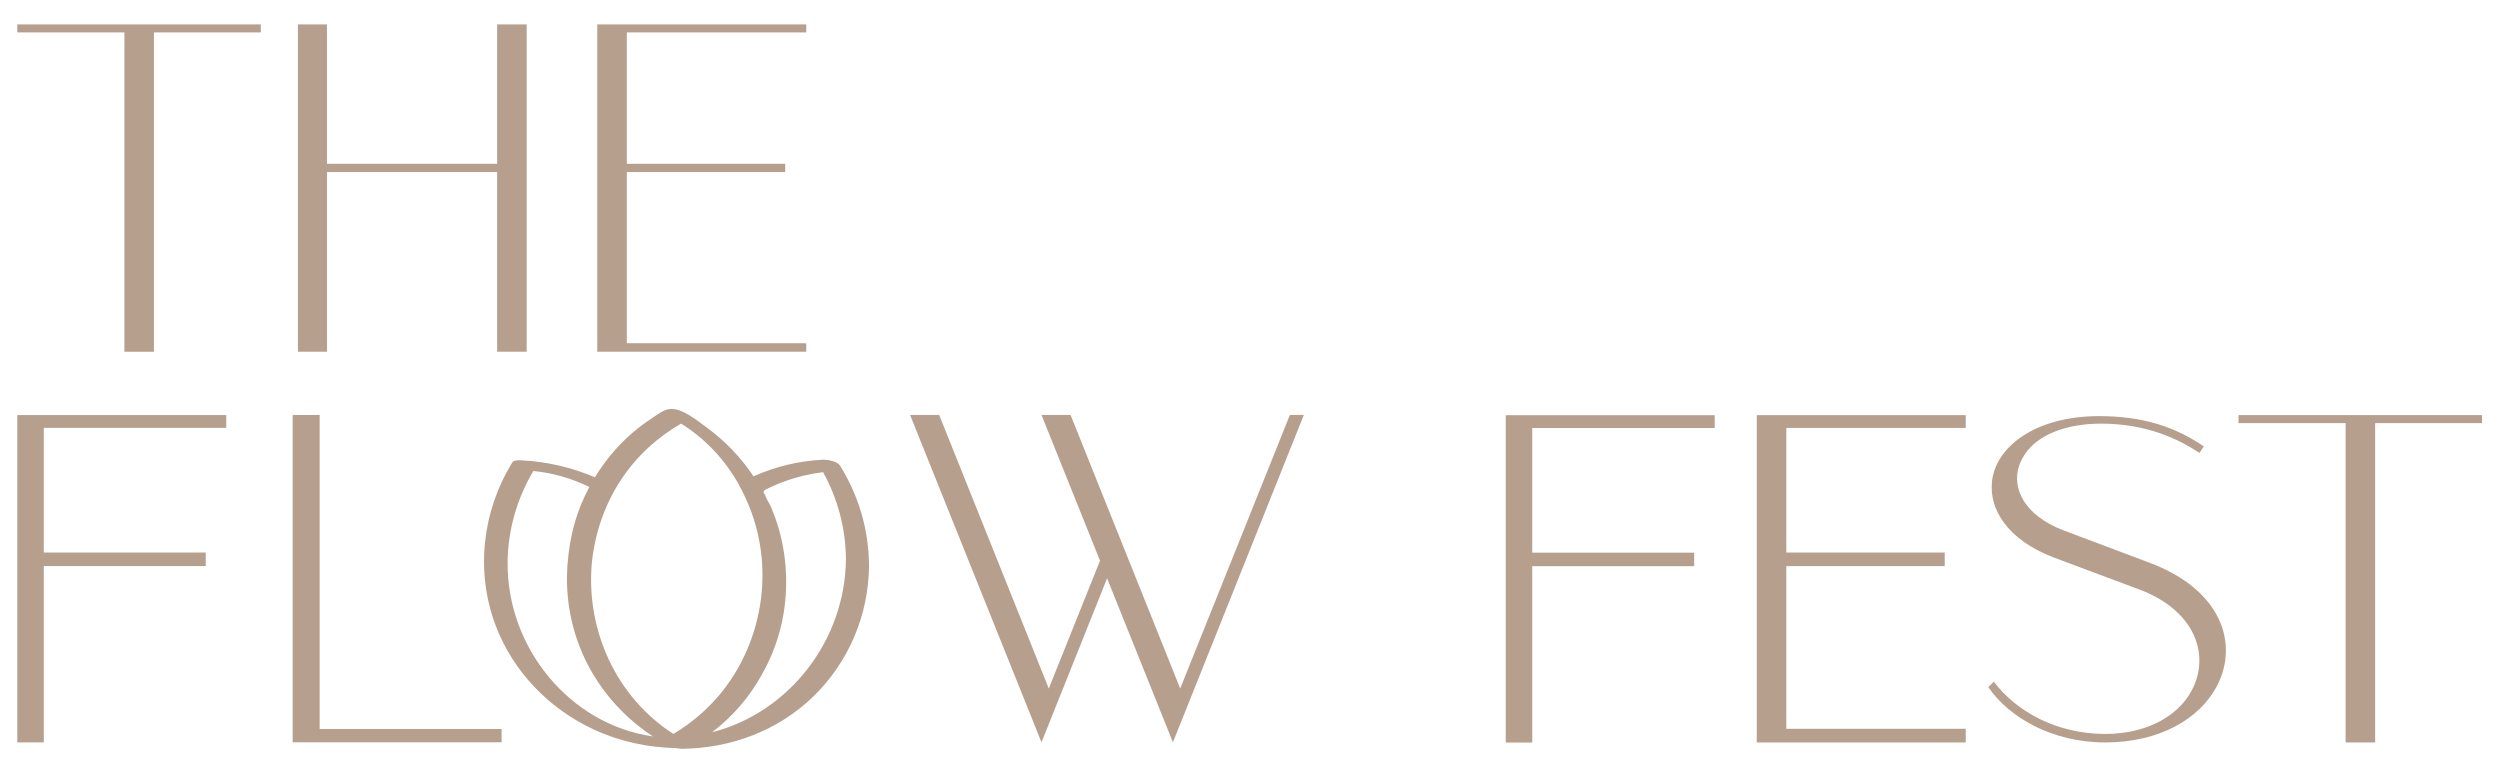 <svg style="max-height: 500px" version="1.1" id="svg1" viewBox="453.622 637.593 532.892 166.961" xmlns:xlink="http://www.w3.org/1999/xlink" xmlns="http://www.w3.org/2000/svg" width="532.892" height="166.961">
  <defs id="defs1">
    
    <clipPath clipPathUnits="userSpaceOnUse" id="clipPath8">
      <path d="M 0,1080 H 1080 V 0 H 0 Z" transform="translate(-454.043,-484.738)" id="path8"/>
    </clipPath>
    <clipPath clipPathUnits="userSpaceOnUse" id="clipPath10">
      <path d="M 0,1080 H 1080 V 0 H 0 Z" transform="translate(-621.069,-535.441)" id="path10"/>
    </clipPath>
    <clipPath clipPathUnits="userSpaceOnUse" id="clipPath12">
      <path d="M 0,1080 H 1080 V 0 H 0 Z" transform="translate(-675.803,-535.282)" id="path12"/>
    </clipPath>
    <clipPath clipPathUnits="userSpaceOnUse" id="clipPath14">
      <path d="M 0,1080 H 1080 V 0 H 0 Z" transform="translate(-698.081,-534.161)" id="path14"/>
    </clipPath>
    <clipPath clipPathUnits="userSpaceOnUse" id="clipPath16">
      <path d="M 0,1080 H 1080 V 0 H 0 Z" transform="translate(-580.938,-483.1)" id="path16"/>
    </clipPath>
  </defs>
  
    
  
  <g id="layer-MC0">
    <path id="path1" d="M 0,0 V 1.28 H 38.937 V 0 H 21.85 v -51.061 h -4.722 l 0,51.061 z" style="fill:#b69f8d;fill-opacity:1;fill-rule:nonzero;stroke:none" transform="matrix(1.333,0,0,-1.333,457.31,644.502)"/>
    <path id="path2" d="M 0,0 H 4.642 V -22.291 H 31.854 V 0 h 4.722 v -52.341 h -4.722 v 28.732 H 4.642 V -52.341 H 0 Z" style="fill:#b69f8d;fill-opacity:1;fill-rule:nonzero;stroke:none" transform="matrix(1.333,0,0,-1.333,517.129,642.795)"/>
    <path id="path3" d="M 0,0 H 33.414 V -1.28 H 4.722 v -21.011 h 25.33 v -1.318 H 4.722 v -27.373 h 28.692 v -1.359 H 0 Z" style="fill:#b69f8d;fill-opacity:1;fill-rule:nonzero;stroke:none" transform="matrix(1.333,0,0,-1.333,580.939,642.795)"/>
    <path id="path4" d="m 0,0 h 4.238 v 28.195 h 25.89 v 2.167 H 4.238 v 19.93 h 29.174 v 2.049 H 0 Z" style="fill:#b69f8d;fill-opacity:1;fill-rule:nonzero;stroke:none" transform="matrix(1.333,0,0,-1.333,457.31,795.836)"/>
    <path id="path5" d="m 0,0 h -4.317 v -52.341 h 33.413 v 2.126 H 0 Z" style="fill:#b69f8d;fill-opacity:1;fill-rule:nonzero;stroke:none" transform="matrix(1.333,0,0,-1.333,521.756,726.048)"/>
    <path id="path6" d="m 0,0 -17.538,-43.746 -9.379,23.408 -1.129,2.806 L -35.07,0 h -4.65 l 9.361,-23.306 -8.195,-20.44 L -56.08,0 h -4.651 l 21.011,-52.343 10.49,26.219 10.527,-26.219 L 2.229,0 Z" style="fill:#b69f8d;fill-opacity:1;fill-rule:nonzero;stroke:none" transform="matrix(1.333,0,0,-1.333,728.569,726.045)"/>
    <path id="path7" d="m 0,0 c 3.277,2.479 5.929,5.572 7.881,9.058 1.75,3.044 2.979,6.396 3.563,9.915 0.849,5.111 0.404,10.481 -1.348,15.36 -0.226,0.629 -0.474,1.25 -0.742,1.862 -0.24,0.545 -0.745,1.217 -0.863,1.792 -0.349,0.324 -0.309,0.606 0.119,0.844 0.317,0.158 0.637,0.311 0.959,0.457 0.643,0.292 1.297,0.561 1.96,0.806 2.026,0.748 4.108,1.238 6.235,1.499 2.353,-4.242 3.609,-9.012 3.652,-13.874 C 21.323,14.696 12.301,3.119 0,0 m -32.684,27.16 c 0.047,5.158 1.483,10.195 4.118,14.618 3.125,-0.3 6.13,-1.179 8.96,-2.552 -0.439,-0.824 -0.851,-1.663 -1.212,-2.522 -1.001,-2.387 -1.662,-4.881 -2.014,-7.411 -0.029,-0.187 -0.053,-0.375 -0.079,-0.563 -0.015,-0.122 -0.032,-0.244 -0.045,-0.367 -0.558,-4.495 -0.135,-9.103 1.359,-13.494 2.175,-6.396 6.534,-11.856 12.151,-15.533 -13.333,1.902 -23.362,14.231 -23.238,27.824 M -4.957,49.361 C -1.017,46.922 2.121,43.504 4.338,39.543 4.342,39.523 4.334,39.506 4.341,39.485 10.317,28.788 8.873,15.735 1.709,6.607 1.519,6.369 1.326,6.135 1.129,5.903 1.123,5.896 1.117,5.888 1.111,5.881 -0.937,3.478 -3.385,1.395 -6.167,-0.262 c -9.193,5.903 -13.914,16.549 -13.075,27.051 0.437,4.786 1.989,9.501 4.722,13.633 2.444,3.698 5.745,6.721 9.563,8.939 M 17.641,43.577 C 13.799,43.386 10.116,42.473 6.636,40.93 c -1.996,2.996 -4.524,5.656 -7.511,7.826 -1.477,1.073 -4.101,3.279 -6.056,2.91 -0.994,-0.188 -2.046,-1.036 -2.883,-1.587 -0.994,-0.654 -1.946,-1.372 -2.85,-2.146 -2.379,-2.036 -4.419,-4.473 -6.055,-7.152 -3.743,1.577 -7.695,2.506 -11.792,2.709 -0.339,0.017 -1.184,0.038 -1.409,-0.325 -4.833,-7.819 -5.936,-17.492 -2.665,-26.123 2.785,-7.349 8.514,-13.245 15.599,-16.563 4.155,-1.945 8.751,-2.93 13.332,-3.013 0.204,-0.051 0.406,-0.079 0.607,-0.086 0.059,-0.013 0.109,-0.022 0.135,-0.022 7.867,0.057 15.477,2.874 21.153,8.403 5.635,5.489 8.814,13.043 8.87,20.897 -0.051,5.71 -1.61,11.081 -4.612,15.936 -0.485,0.785 -2.053,1.023 -2.858,0.983" style="fill:#b69f8d;fill-opacity:1;fill-rule:nonzero;stroke:none" transform="matrix(1.333,0,0,-1.333,605.39,793.683)" clip-path="url(#clipPath8)"/>
    <path id="path9" d="M 0,0 H 33.414 V -2.049 H 4.723 v -19.923 h 25.33 v -2.174 H 4.723 v -26.012 h 28.691 v -2.183 H 0 Z" style="fill:#b69f8d;fill-opacity:1;fill-rule:nonzero;stroke:none" transform="matrix(1.333,0,0,-1.333,828.092,726.079)" clip-path="url(#clipPath10)"/>
    <path id="path11" d="m 0,0 c 7.002,0 12.165,-1.721 16.732,-4.842 l -0.681,-1.041 c -3.442,2.241 -8.442,4.682 -15.766,4.682 -4.922,0 -11.204,-1.482 -13.086,-6.723 -1.2,-3.642 0.84,-7.924 7.043,-10.325 l 13.726,-5.162 c 11.844,-4.401 14.446,-13.285 10.724,-20.008 -2.721,-4.963 -9.005,-8.763 -17.727,-8.763 -8.524,0 -15.408,4.041 -18.688,8.843 l 0.879,0.881 c 3.601,-4.803 10.083,-8.364 17.807,-8.364 7.243,0 12.245,3.36 14.125,7.524 2.521,5.481 0.08,12.365 -8.844,15.646 l -13.606,5.082 c -7.324,2.842 -10.285,7.683 -9.765,12.205 C -16.487,-4.923 -10.244,0 0,0" style="fill:#b69f8d;fill-opacity:1;fill-rule:nonzero;stroke:none" transform="matrix(1.333,0,0,-1.333,901.071,726.291)" clip-path="url(#clipPath12)"/>
    <path id="path13" d="M 0,0 V 1.28 H 38.937 V 0 H 21.85 v -51.061 h -4.722 l 0,51.061 z" style="fill:#b69f8d;fill-opacity:1;fill-rule:nonzero;stroke:none" transform="matrix(1.333,0,0,-1.333,930.775,727.785)" clip-path="url(#clipPath14)"/>
    <path id="path15" d="m 0,0 h 4.238 v 28.195 h 25.89 v 2.167 H 4.238 v 19.93 h 29.174 v 2.049 H 0 Z" style="fill:#b69f8d;fill-opacity:1;fill-rule:nonzero;stroke:none" transform="matrix(1.333,0,0,-1.333,774.584,795.867)" clip-path="url(#clipPath16)"/>
  </g>
</svg>